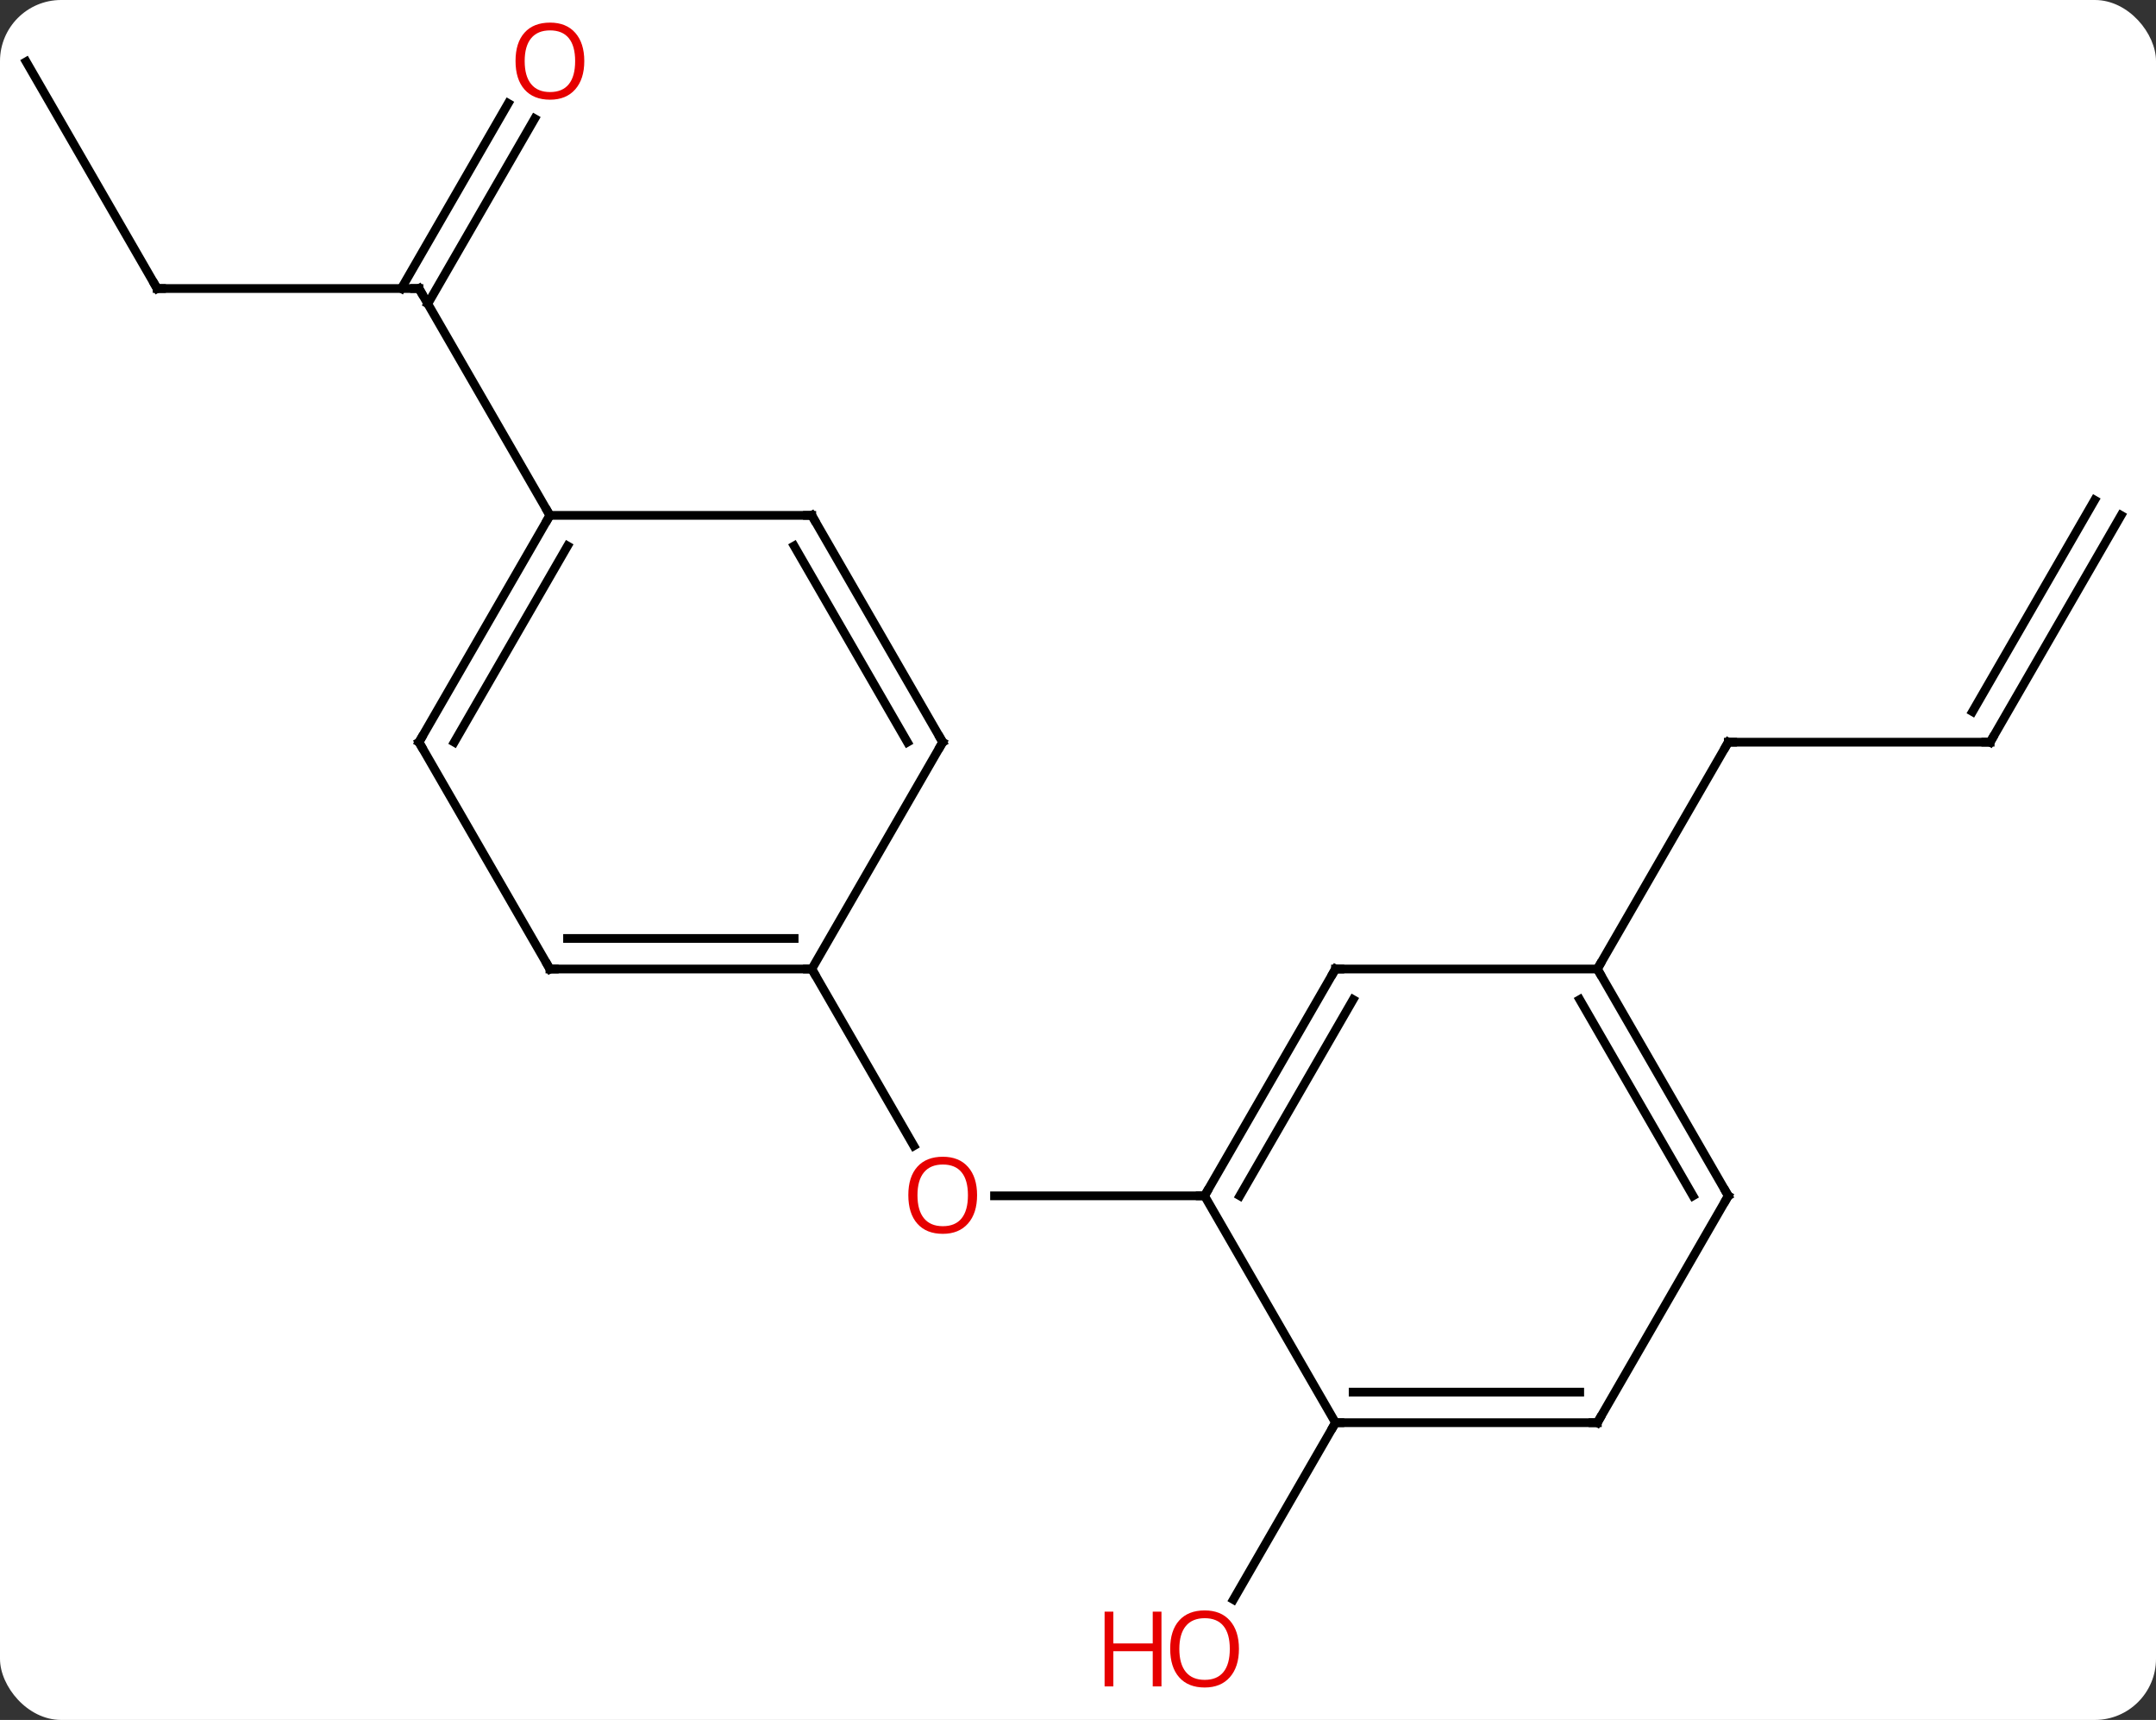 <svg width="247" viewBox="0 0 247 197" style="fill-opacity:1; color-rendering:auto; color-interpolation:auto; text-rendering:auto; stroke:black; stroke-linecap:square; stroke-miterlimit:10; shape-rendering:auto; stroke-opacity:1; fill:black; stroke-dasharray:none; font-weight:normal; stroke-width:1; font-family:'Open Sans'; font-style:normal; stroke-linejoin:miter; font-size:12; stroke-dashoffset:0; image-rendering:auto;" height="197" class="cas-substance-image" xmlns:xlink="http://www.w3.org/1999/xlink" xmlns="http://www.w3.org/2000/svg"><rect x="0" y="0" width="247" height="197" fill="#333333" stroke="none"/><svg class="cas-substance-single-component"><rect y="0" x="0" width="247" stroke="none" ry="7" rx="7" height="197" fill="white" class="cas-substance-group"/><svg y="0" x="0" width="247" viewBox="0 0 247 197" style="fill:black;" height="197" class="cas-substance-single-component-image"><svg><g><g transform="translate(123,98)" style="text-rendering:geometricPrecision; color-rendering:optimizeQuality; color-interpolation:linearRGB; stroke-linecap:butt; image-rendering:optimizeQuality;"><line y2="38.97" y1="38.97" x2="15" x1="-9.062" style="fill:none;"/><line y2="12.99" y1="33.242" x2="-30" x1="-18.307" style="fill:none;"/><line y2="64.953" y1="85.211" x2="30" x1="18.303" style="fill:none;"/><line y2="-12.99" y1="-12.99" x2="105" x1="75" style="fill:none;"/><line y2="12.99" y1="-12.99" x2="60" x1="75" style="fill:none;"/><line y2="-38.97" y1="-12.99" x2="120" x1="105" style="fill:none;"/><line y2="-40.72" y1="-16.49" x2="116.969" x1="102.979" style="fill:none;"/><line y2="-64.953" y1="-64.953" x2="-105" x1="-75" style="fill:none;"/><line y2="-84.41" y1="-63.203" x2="-61.745" x1="-73.99" style="fill:none;"/><line y2="-86.16" y1="-64.953" x2="-64.776" x1="-77.021" style="fill:none;"/><line y2="-38.97" y1="-64.953" x2="-60" x1="-75" style="fill:none;"/><line y2="-90.933" y1="-64.953" x2="-120" x1="-105" style="fill:none;"/><line y2="12.99" y1="38.97" x2="30" x1="15" style="fill:none;"/><line y2="16.49" y1="38.97" x2="32.021" x1="19.041" style="fill:none;"/><line y2="64.953" y1="38.97" x2="30" x1="15" style="fill:none;"/><line y2="12.99" y1="12.99" x2="60" x1="30" style="fill:none;"/><line y2="64.953" y1="64.953" x2="60" x1="30" style="fill:none;"/><line y2="61.453" y1="61.453" x2="57.979" x1="32.021" style="fill:none;"/><line y2="38.97" y1="12.99" x2="75" x1="60" style="fill:none;"/><line y2="38.97" y1="16.49" x2="70.959" x1="57.979" style="fill:none;"/><line y2="38.97" y1="64.953" x2="75" x1="60" style="fill:none;"/><line y2="12.99" y1="12.99" x2="-60" x1="-30" style="fill:none;"/><line y2="9.49" y1="9.49" x2="-57.979" x1="-32.021" style="fill:none;"/><line y2="-12.99" y1="12.99" x2="-15" x1="-30" style="fill:none;"/><line y2="-12.99" y1="12.99" x2="-75" x1="-60" style="fill:none;"/><line y2="-38.97" y1="-12.99" x2="-30" x1="-15" style="fill:none;"/><line y2="-35.47" y1="-12.99" x2="-32.021" x1="-19.041" style="fill:none;"/><line y2="-38.97" y1="-12.99" x2="-60" x1="-75" style="fill:none;"/><line y2="-35.47" y1="-12.99" x2="-57.979" x1="-70.959" style="fill:none;"/><line y2="-38.97" y1="-38.97" x2="-60" x1="-30" style="fill:none;"/></g><g transform="translate(123,98)" style="fill:rgb(230,0,0); text-rendering:geometricPrecision; color-rendering:optimizeQuality; image-rendering:optimizeQuality; font-family:'Open Sans'; stroke:rgb(230,0,0); color-interpolation:linearRGB;"><path style="stroke:none;" d="M-11.062 38.9 Q-11.062 40.962 -12.102 42.142 Q-13.141 43.322 -14.984 43.322 Q-16.875 43.322 -17.906 42.157 Q-18.938 40.993 -18.938 38.884 Q-18.938 36.79 -17.906 35.642 Q-16.875 34.493 -14.984 34.493 Q-13.125 34.493 -12.094 35.665 Q-11.062 36.837 -11.062 38.9 ZM-17.891 38.9 Q-17.891 40.634 -17.148 41.54 Q-16.406 42.447 -14.984 42.447 Q-13.562 42.447 -12.836 41.548 Q-12.109 40.65 -12.109 38.9 Q-12.109 37.165 -12.836 36.275 Q-13.562 35.384 -14.984 35.384 Q-16.406 35.384 -17.148 36.282 Q-17.891 37.181 -17.891 38.9 Z"/><path style="stroke:none;" d="M18.938 90.863 Q18.938 92.925 17.898 94.105 Q16.859 95.285 15.016 95.285 Q13.125 95.285 12.094 94.121 Q11.062 92.956 11.062 90.847 Q11.062 88.753 12.094 87.605 Q13.125 86.456 15.016 86.456 Q16.875 86.456 17.906 87.628 Q18.938 88.8 18.938 90.863 ZM12.109 90.863 Q12.109 92.597 12.852 93.503 Q13.594 94.41 15.016 94.41 Q16.438 94.41 17.164 93.511 Q17.891 92.613 17.891 90.863 Q17.891 89.128 17.164 88.238 Q16.438 87.347 15.016 87.347 Q13.594 87.347 12.852 88.246 Q12.109 89.144 12.109 90.863 Z"/><path style="stroke:none;" d="M10.062 95.16 L9.062 95.16 L9.062 91.128 L4.547 91.128 L4.547 95.16 L3.547 95.16 L3.547 86.597 L4.547 86.597 L4.547 90.238 L9.062 90.238 L9.062 86.597 L10.062 86.597 L10.062 95.16 Z"/></g><g transform="translate(123,98)" style="stroke-linecap:butt; text-rendering:geometricPrecision; color-rendering:optimizeQuality; image-rendering:optimizeQuality; font-family:'Open Sans'; color-interpolation:linearRGB; stroke-miterlimit:5;"><path style="fill:none;" d="M75.5 -12.99 L75 -12.99 L74.75 -12.557"/><path style="fill:none;" d="M104.5 -12.99 L105 -12.99 L105.25 -13.423"/><path style="fill:none;" d="M-75.5 -64.953 L-75 -64.953 L-74.75 -64.52"/><path style="fill:none;" d="M-104.5 -64.953 L-105 -64.953 L-105.25 -65.386"/><path style="fill:rgb(230,0,0); stroke:none;" d="M-56.062 -91.003 Q-56.062 -88.941 -57.102 -87.761 Q-58.141 -86.581 -59.984 -86.581 Q-61.875 -86.581 -62.906 -87.746 Q-63.938 -88.91 -63.938 -91.019 Q-63.938 -93.113 -62.906 -94.261 Q-61.875 -95.41 -59.984 -95.41 Q-58.125 -95.41 -57.094 -94.238 Q-56.062 -93.066 -56.062 -91.003 ZM-62.891 -91.003 Q-62.891 -89.269 -62.148 -88.363 Q-61.406 -87.456 -59.984 -87.456 Q-58.562 -87.456 -57.836 -88.355 Q-57.109 -89.253 -57.109 -91.003 Q-57.109 -92.738 -57.836 -93.628 Q-58.562 -94.519 -59.984 -94.519 Q-61.406 -94.519 -62.148 -93.621 Q-62.891 -92.722 -62.891 -91.003 Z"/><path style="fill:none;" d="M15.25 38.537 L15 38.97 L14.5 38.97"/><path style="fill:none;" d="M29.75 13.423 L30 12.99 L30.5 12.99"/><path style="fill:none;" d="M30.5 64.953 L30 64.953 L29.75 65.386"/><path style="fill:none;" d="M60.25 13.423 L60 12.99 L60.25 12.557"/><path style="fill:none;" d="M59.5 64.953 L60 64.953 L60.25 64.52"/><path style="fill:none;" d="M74.75 38.537 L75 38.97 L74.75 39.403"/><path style="fill:none;" d="M-30.5 12.99 L-30 12.99 L-29.75 13.423"/><path style="fill:none;" d="M-59.5 12.99 L-60 12.99 L-60.25 12.557"/><path style="fill:none;" d="M-15.25 -12.557 L-15 -12.99 L-15.25 -13.423"/><path style="fill:none;" d="M-74.75 -12.557 L-75 -12.99 L-74.75 -13.423"/><path style="fill:none;" d="M-29.75 -38.537 L-30 -38.97 L-30.5 -38.97"/><path style="fill:none;" d="M-60.25 -38.537 L-60 -38.97 L-60.25 -39.403"/></g></g></svg></svg></svg></svg>